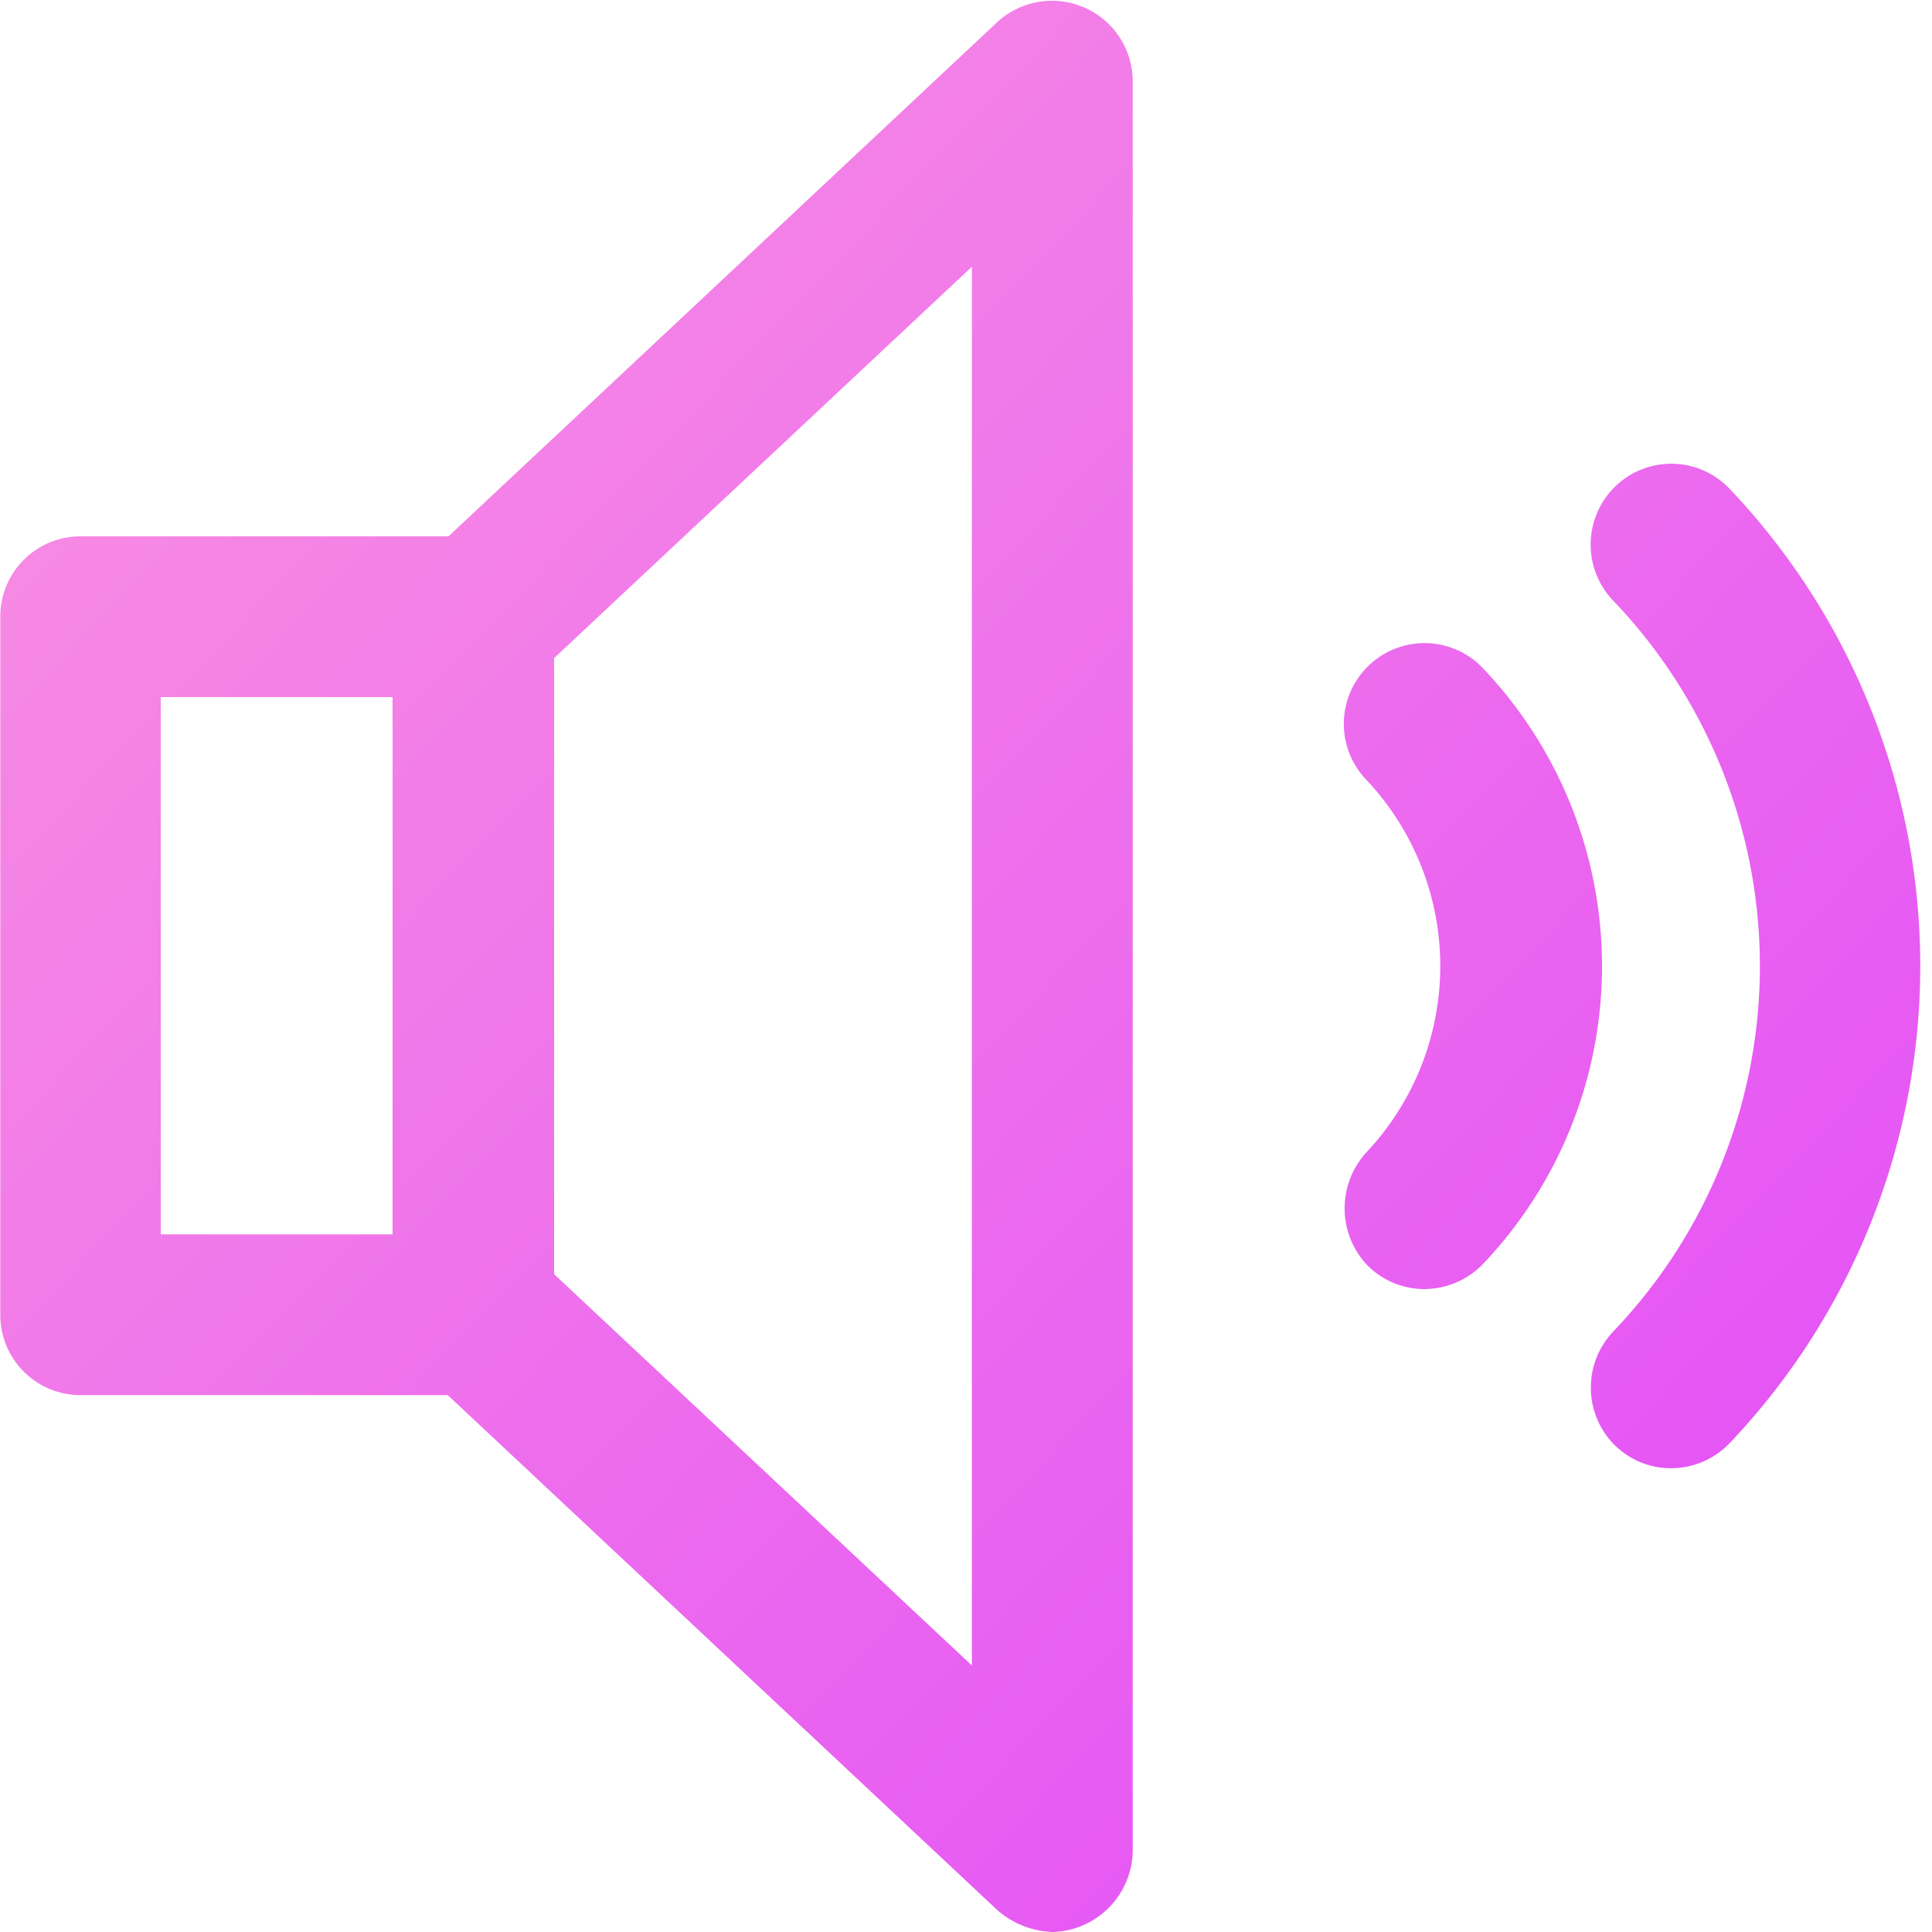 <svg xmlns="http://www.w3.org/2000/svg" width="20" height="20" viewBox="0 0 20 20">
    <defs>
        <linearGradient id="ujxx49hwta" x2="1" y2="1" gradientUnits="objectBoundingBox">
            <stop offset="0" stop-color="#fd9ddd"/>
            <stop offset="1" stop-color="#de41fc"/>
        </linearGradient>
    </defs>
    <g>
        <path fill="none" d="M0 0H20V20H0z" transform="translate(-1398 97) translate(1398 -97)"/>
        <path fill="url(#ujxx49hwta)" d="M-180.678-4615.229l-5.687-5.329h-3.8a.83.83 0 0 1-.832-.832v-7.225a.83.83 0 0 1 .832-.833h3.808l5.683-5.325a.836.836 0 0 1 1.4.608v18.327a.853.853 0 0 1-.823.838.916.916 0 0 1-.581-.229zm-4.586-12.958v6.377l4.325 4.051v-14.48zm-4.072 5.965h2.4v-5.562h-2.4zm15.056 2.187a.843.843 0 0 1-.021-1.18 5.472 5.472 0 0 0 0-7.568.838.838 0 0 1 .021-1.18.832.832 0 0 1 1.178.016 7.169 7.169 0 0 1 0 9.894.842.842 0 0 1-.6.252.824.824 0 0 1-.577-.234zm-2.555-1.856a.857.857 0 0 1-.02-1.18 2.813 2.813 0 0 0 0-3.856.835.835 0 0 1 .02-1.179.833.833 0 0 1 1.18.017 4.474 4.474 0 0 1 0 6.181.845.845 0 0 1-.6.252.824.824 0 0 1-.579-.235z" transform="translate(-1398 97) translate(1589 4538)"/>
    </g>
</svg>
